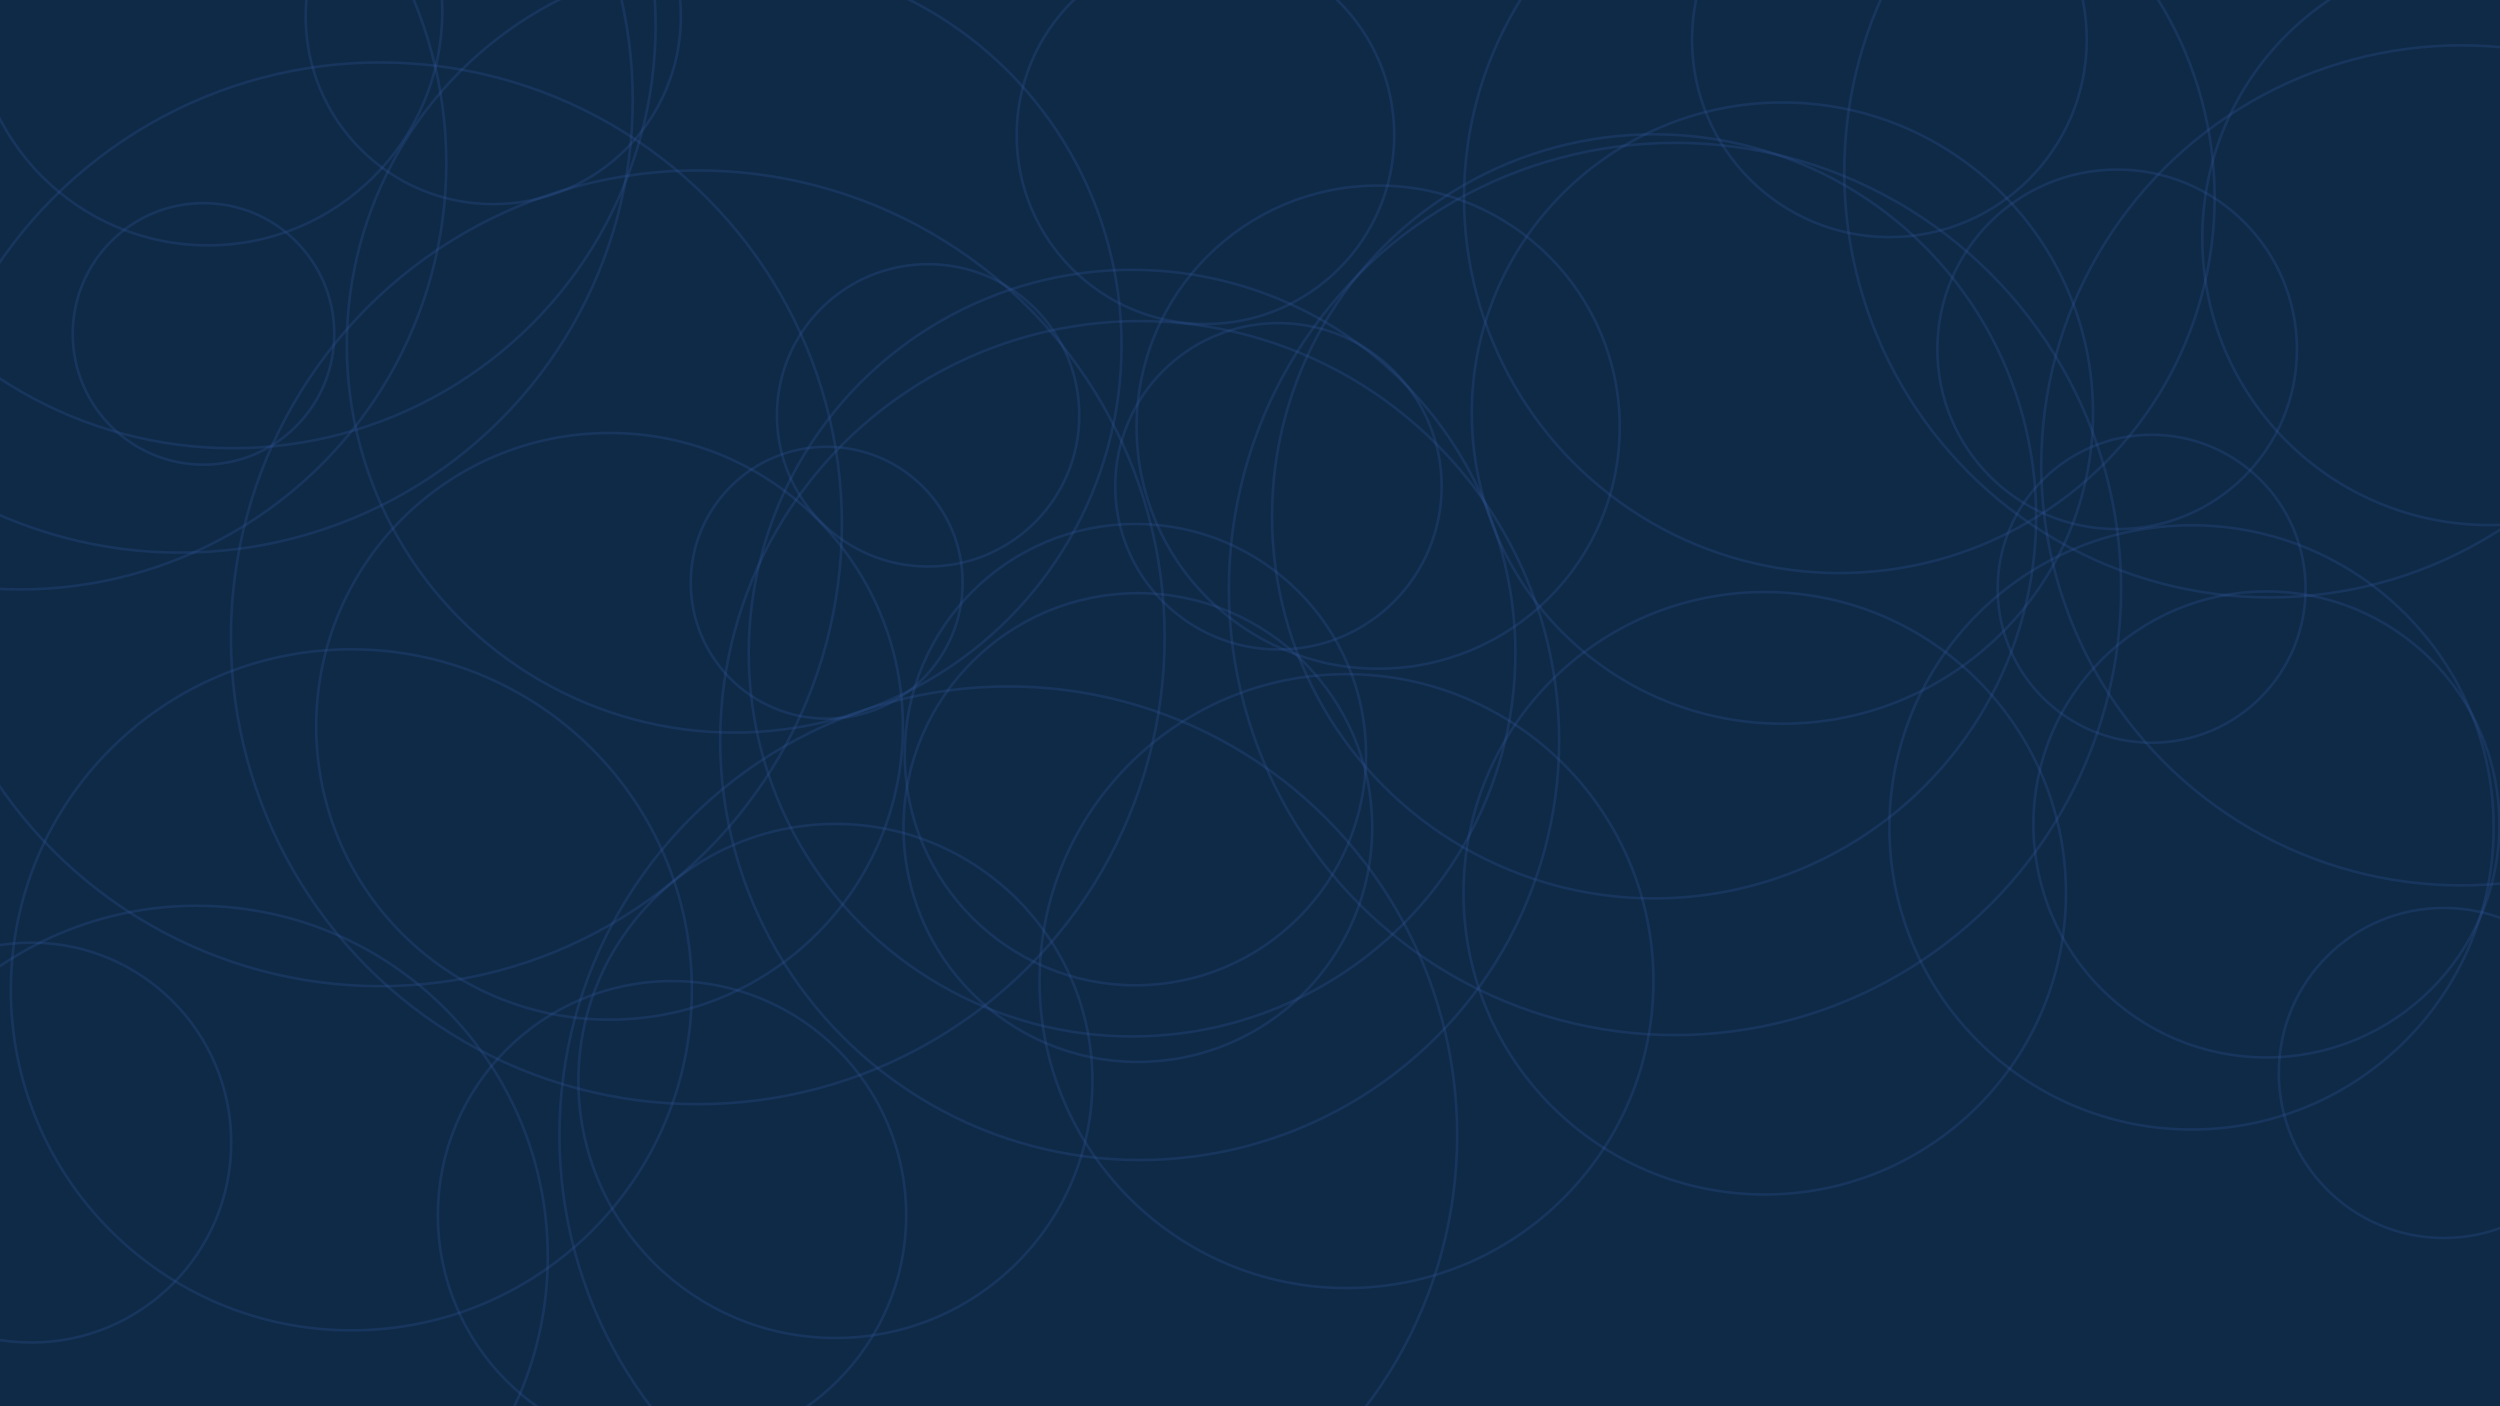 <svg xmlns="http://www.w3.org/2000/svg" version="1.1" xmlns:xlink="http://www.w3.org/1999/xlink" xmlns:svgjs="http://svgjs.com/svgjs" width="1920" height="1080" preserveAspectRatio="none" viewBox="0 0 1920 1080"><g clip-path="url(&quot;#SvgjsClipPath1011&quot;)" fill="none"><rect width="1920" height="1080" x="0" y="0" fill="#0e2a47"></rect><circle r="180" cx="159.7" cy="8.44" stroke="#365aa3" stroke-opacity="0.25" stroke-width="2"></circle><circle r="180" cx="873.88" cy="635.56" stroke="#365aa3" stroke-opacity="0.25" stroke-width="2"></circle><circle r="342.615" cx="1286.4" cy="452.32" stroke="#365aa3" stroke-opacity="0.25" stroke-width="2"></circle><circle r="354.71" cx="291.87" cy="402.67" stroke="#365aa3" stroke-opacity="0.25" stroke-width="2"></circle><circle r="126.74" cx="1876.86" cy="824.03" stroke="#365aa3" stroke-opacity="0.25" stroke-width="2"></circle><circle r="118.25" cx="1652.44" cy="452.16" stroke="#365aa3" stroke-opacity="0.25" stroke-width="2"></circle><circle r="151.565" cx="1451.05" cy="30.54" stroke="#365aa3" stroke-opacity="0.25" stroke-width="2"></circle><circle r="225.285" cx="468.13" cy="557.81" stroke="#365aa3" stroke-opacity="0.25" stroke-width="2"></circle><circle r="153.54" cx="24.03" cy="877.51" stroke="#365aa3" stroke-opacity="0.25" stroke-width="2"></circle><circle r="322.58" cx="1890.26" cy="357.4" stroke="#365aa3" stroke-opacity="0.25" stroke-width="2"></circle><circle r="179.84" cx="516.12" cy="933.29" stroke="#365aa3" stroke-opacity="0.25" stroke-width="2"></circle><circle r="178.95" cx="1740.6" cy="633.17" stroke="#365aa3" stroke-opacity="0.25" stroke-width="2"></circle><circle r="144.985" cx="925.79" cy="103.86" stroke="#365aa3" stroke-opacity="0.25" stroke-width="2"></circle><circle r="294.39" cx="869.42" cy="501.6" stroke="#365aa3" stroke-opacity="0.25" stroke-width="2"></circle><circle r="326.785" cx="1743.17" cy="132.04" stroke="#365aa3" stroke-opacity="0.25" stroke-width="2"></circle><circle r="116.1" cx="712.78" cy="318.99" stroke="#365aa3" stroke-opacity="0.25" stroke-width="2"></circle><circle r="177.14" cx="871.98" cy="579.56" stroke="#365aa3" stroke-opacity="0.25" stroke-width="2"></circle><circle r="358.555" cx="535.89" cy="489.45" stroke="#365aa3" stroke-opacity="0.25" stroke-width="2"></circle><circle r="269.535" cx="151.15" cy="965.16" stroke="#365aa3" stroke-opacity="0.25" stroke-width="2"></circle><circle r="347.6" cx="138.35" cy="76.82" stroke="#365aa3" stroke-opacity="0.25" stroke-width="2"></circle><circle r="220.395" cx="1911.75" cy="182.83" stroke="#365aa3" stroke-opacity="0.25" stroke-width="2"></circle><circle r="197.395" cx="641.59" cy="830.18" stroke="#365aa3" stroke-opacity="0.25" stroke-width="2"></circle><circle r="324.95" cx="178.56" cy="19.28" stroke="#365aa3" stroke-opacity="0.25" stroke-width="2"></circle><circle r="231.35" cx="1355.32" cy="686.02" stroke="#365aa3" stroke-opacity="0.25" stroke-width="2"></circle><circle r="297.505" cx="563.85" cy="265.12" stroke="#365aa3" stroke-opacity="0.25" stroke-width="2"></circle><circle r="261.515" cx="269.84" cy="760.19" stroke="#365aa3" stroke-opacity="0.25" stroke-width="2"></circle><circle r="125.345" cx="981.84" cy="373.47" stroke="#365aa3" stroke-opacity="0.25" stroke-width="2"></circle><circle r="327.32" cx="15.44" cy="125.35" stroke="#365aa3" stroke-opacity="0.25" stroke-width="2"></circle><circle r="238.555" cx="1368.89" cy="317.25" stroke="#365aa3" stroke-opacity="0.25" stroke-width="2"></circle><circle r="293.415" cx="1270.34" cy="396.57" stroke="#365aa3" stroke-opacity="0.25" stroke-width="2"></circle><circle r="100.435" cx="156.3" cy="256.43" stroke="#365aa3" stroke-opacity="0.25" stroke-width="2"></circle><circle r="235.73" cx="1034.11" cy="753.49" stroke="#365aa3" stroke-opacity="0.25" stroke-width="2"></circle><circle r="144.075" cx="378.82" cy="12.69" stroke="#365aa3" stroke-opacity="0.25" stroke-width="2"></circle><circle r="104.4" cx="634.9" cy="447.53" stroke="#365aa3" stroke-opacity="0.25" stroke-width="2"></circle><circle r="344.73" cx="774.38" cy="871.9" stroke="#365aa3" stroke-opacity="0.25" stroke-width="2"></circle><circle r="288.235" cx="1412.6" cy="151.87" stroke="#365aa3" stroke-opacity="0.25" stroke-width="2"></circle><circle r="185.53" cx="1058.43" cy="328.03" stroke="#365aa3" stroke-opacity="0.25" stroke-width="2"></circle><circle r="322.16" cx="875.26" cy="568.74" stroke="#365aa3" stroke-opacity="0.25" stroke-width="2"></circle><circle r="138.075" cx="1625.97" cy="268.29" stroke="#365aa3" stroke-opacity="0.25" stroke-width="2"></circle><circle r="232.03" cx="1683.1" cy="635.44" stroke="#365aa3" stroke-opacity="0.25" stroke-width="2"></circle></g><defs><clipPath id="SvgjsClipPath1011"><rect width="1920" height="1080" x="0" y="0"></rect></clipPath></defs></svg>